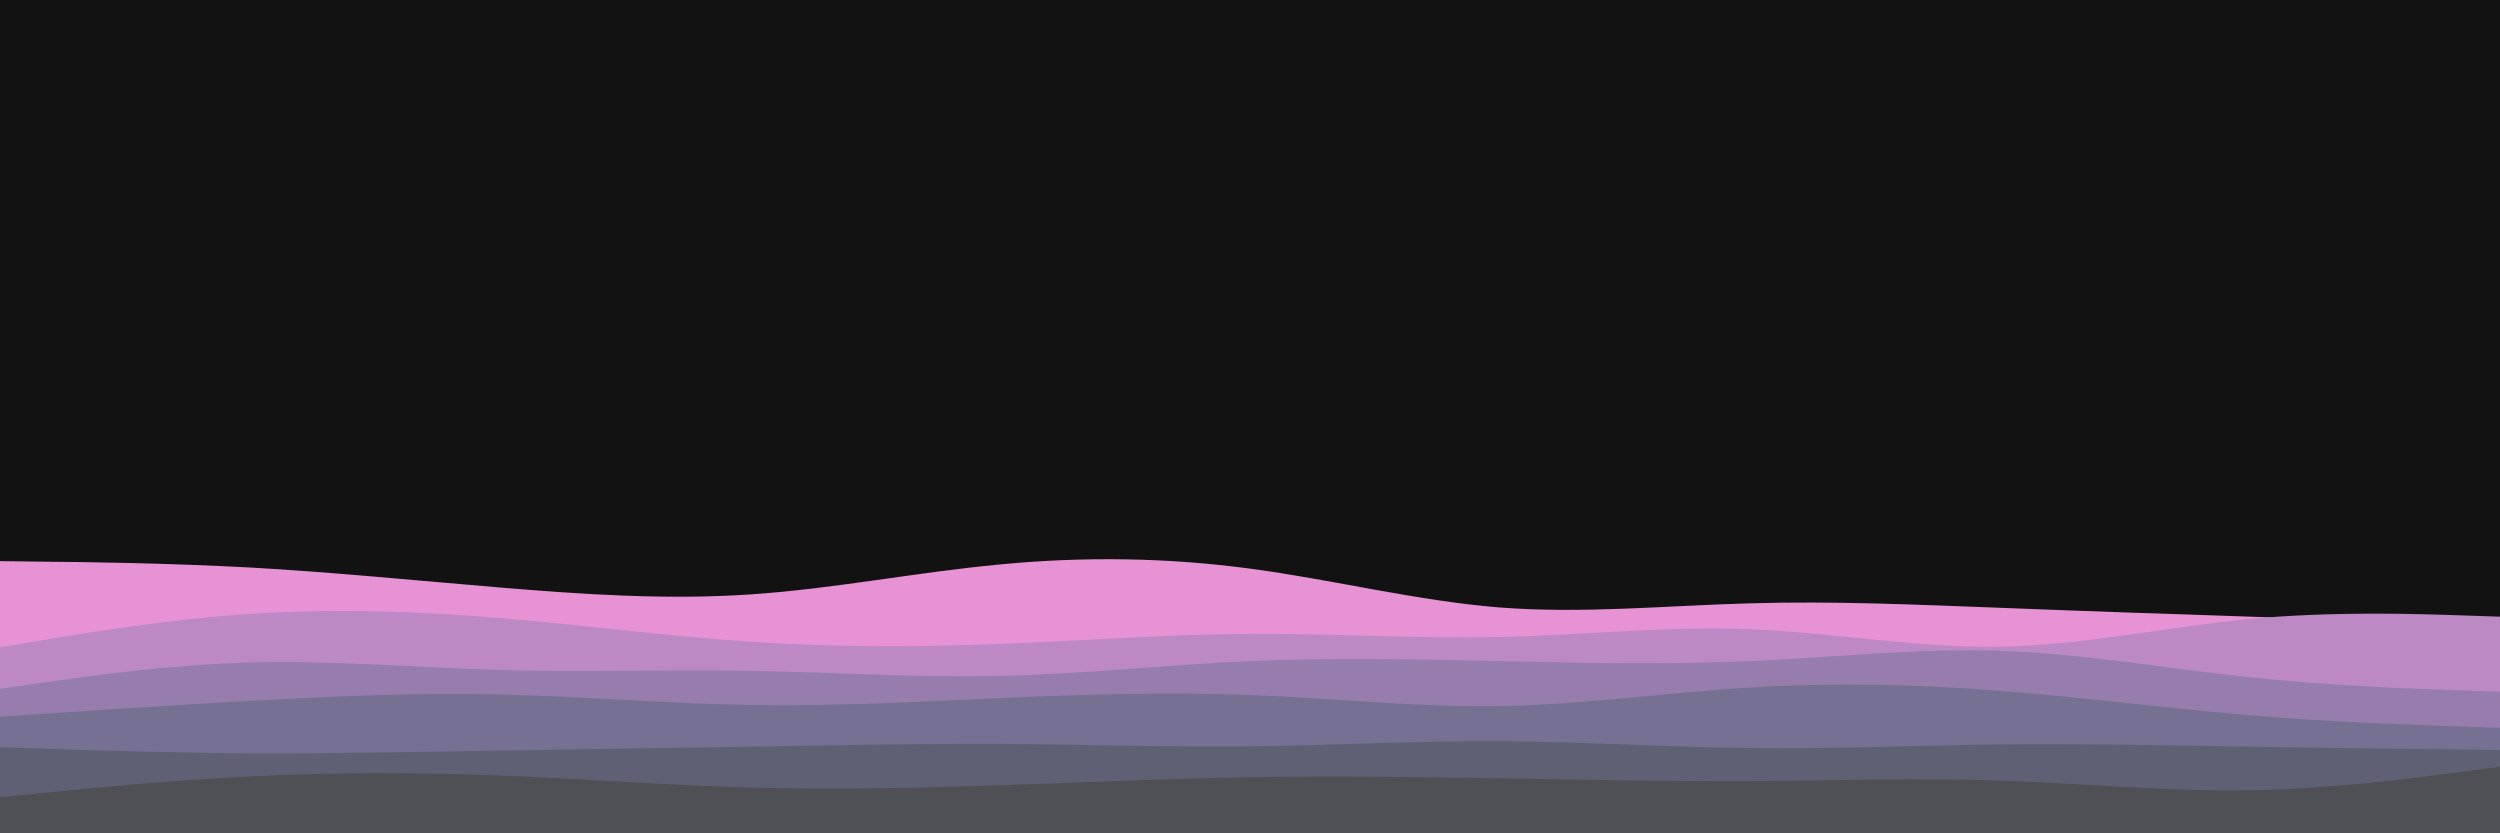 <svg id="visual" viewBox="0 0 900 300" width="900" height="300" xmlns="http://www.w3.org/2000/svg" xmlns:xlink="http://www.w3.org/1999/xlink" version="1.1"><rect x="0" y="0" width="900" height="300" fill="#121212"></rect><path d="M0 202L15 202.2C30 202.3 60 202.7 90 204.3C120 206 150 209 180 211.5C210 214 240 216 270 214C300 212 330 206 360 203.2C390 200.3 420 200.7 450 204.7C480 208.7 510 216.3 540 218.7C570 221 600 218 630 217.2C660 216.3 690 217.7 720 218.8C750 220 780 221 810 222C840 223 870 224 885 224.5L900 225L900 301L885 301C870 301 840 301 810 301C780 301 750 301 720 301C690 301 660 301 630 301C600 301 570 301 540 301C510 301 480 301 450 301C420 301 390 301 360 301C330 301 300 301 270 301C240 301 210 301 180 301C150 301 120 301 90 301C60 301 30 301 15 301L0 301Z" fill="#e792d5"></path><path d="M0 233L15 230.5C30 228 60 223 90 221C120 219 150 220 180 222.5C210 225 240 229 270 231C300 233 330 233 360 231.8C390 230.7 420 228.3 450 228.2C480 228 510 230 540 229.3C570 228.7 600 225.3 630 226.5C660 227.7 690 233.3 720 232.8C750 232.3 780 225.7 810 222.8C840 220 870 221 885 221.5L900 222L900 301L885 301C870 301 840 301 810 301C780 301 750 301 720 301C690 301 660 301 630 301C600 301 570 301 540 301C510 301 480 301 450 301C420 301 390 301 360 301C330 301 300 301 270 301C240 301 210 301 180 301C150 301 120 301 90 301C60 301 30 301 15 301L0 301Z" fill="#bc89c5"></path><path d="M0 248L15 245.8C30 243.7 60 239.3 90 238.5C120 237.7 150 240.3 180 241.2C210 242 240 241 270 241.5C300 242 330 244 360 243.3C390 242.7 420 239.3 450 238C480 236.7 510 237.3 540 238C570 238.7 600 239.3 630 238C660 236.7 690 233.3 720 234.3C750 235.3 780 240.7 810 243.8C840 247 870 248 885 248.5L900 249L900 301L885 301C870 301 840 301 810 301C780 301 750 301 720 301C690 301 660 301 630 301C600 301 570 301 540 301C510 301 480 301 450 301C420 301 390 301 360 301C330 301 300 301 270 301C240 301 210 301 180 301C150 301 120 301 90 301C60 301 30 301 15 301L0 301Z" fill="#967dae"></path><path d="M0 258L15 257C30 256 60 254 90 252.3C120 250.7 150 249.3 180 250C210 250.7 240 253.3 270 253.8C300 254.3 330 252.7 360 251.3C390 250 420 249 450 250.2C480 251.3 510 254.7 540 254.2C570 253.7 600 249.3 630 247.5C660 245.7 690 246.3 720 248.7C750 251 780 255 810 257.5C840 260 870 261 885 261.5L900 262L900 301L885 301C870 301 840 301 810 301C780 301 750 301 720 301C690 301 660 301 630 301C600 301 570 301 540 301C510 301 480 301 450 301C420 301 390 301 360 301C330 301 300 301 270 301C240 301 210 301 180 301C150 301 120 301 90 301C60 301 30 301 15 301L0 301Z" fill="#767093"></path><path d="M0 269L15 269.5C30 270 60 271 90 271.2C120 271.3 150 270.7 180 270.2C210 269.7 240 269.3 270 268.8C300 268.3 330 267.7 360 267.8C390 268 420 269 450 268.7C480 268.3 510 266.7 540 266.8C570 267 600 269 630 269.3C660 269.7 690 268.3 720 268C750 267.7 780 268.3 810 268.8C840 269.3 870 269.7 885 269.8L900 270L900 301L885 301C870 301 840 301 810 301C780 301 750 301 720 301C690 301 660 301 630 301C600 301 570 301 540 301C510 301 480 301 450 301C420 301 390 301 360 301C330 301 300 301 270 301C240 301 210 301 180 301C150 301 120 301 90 301C60 301 30 301 15 301L0 301Z" fill="#5e6174"></path><path d="M0 287L15 285.5C30 284 60 281 90 279.5C120 278 150 278 180 279.2C210 280.3 240 282.7 270 283.5C300 284.3 330 283.7 360 282.7C390 281.7 420 280.3 450 279.8C480 279.3 510 279.7 540 280.2C570 280.7 600 281.3 630 281.2C660 281 690 280 720 281C750 282 780 285 810 284.5C840 284 870 280 885 278L900 276L900 301L885 301C870 301 840 301 810 301C780 301 750 301 720 301C690 301 660 301 630 301C600 301 570 301 540 301C510 301 480 301 450 301C420 301 390 301 360 301C330 301 300 301 270 301C240 301 210 301 180 301C150 301 120 301 90 301C60 301 30 301 15 301L0 301Z" fill="#4e5055"></path></svg>